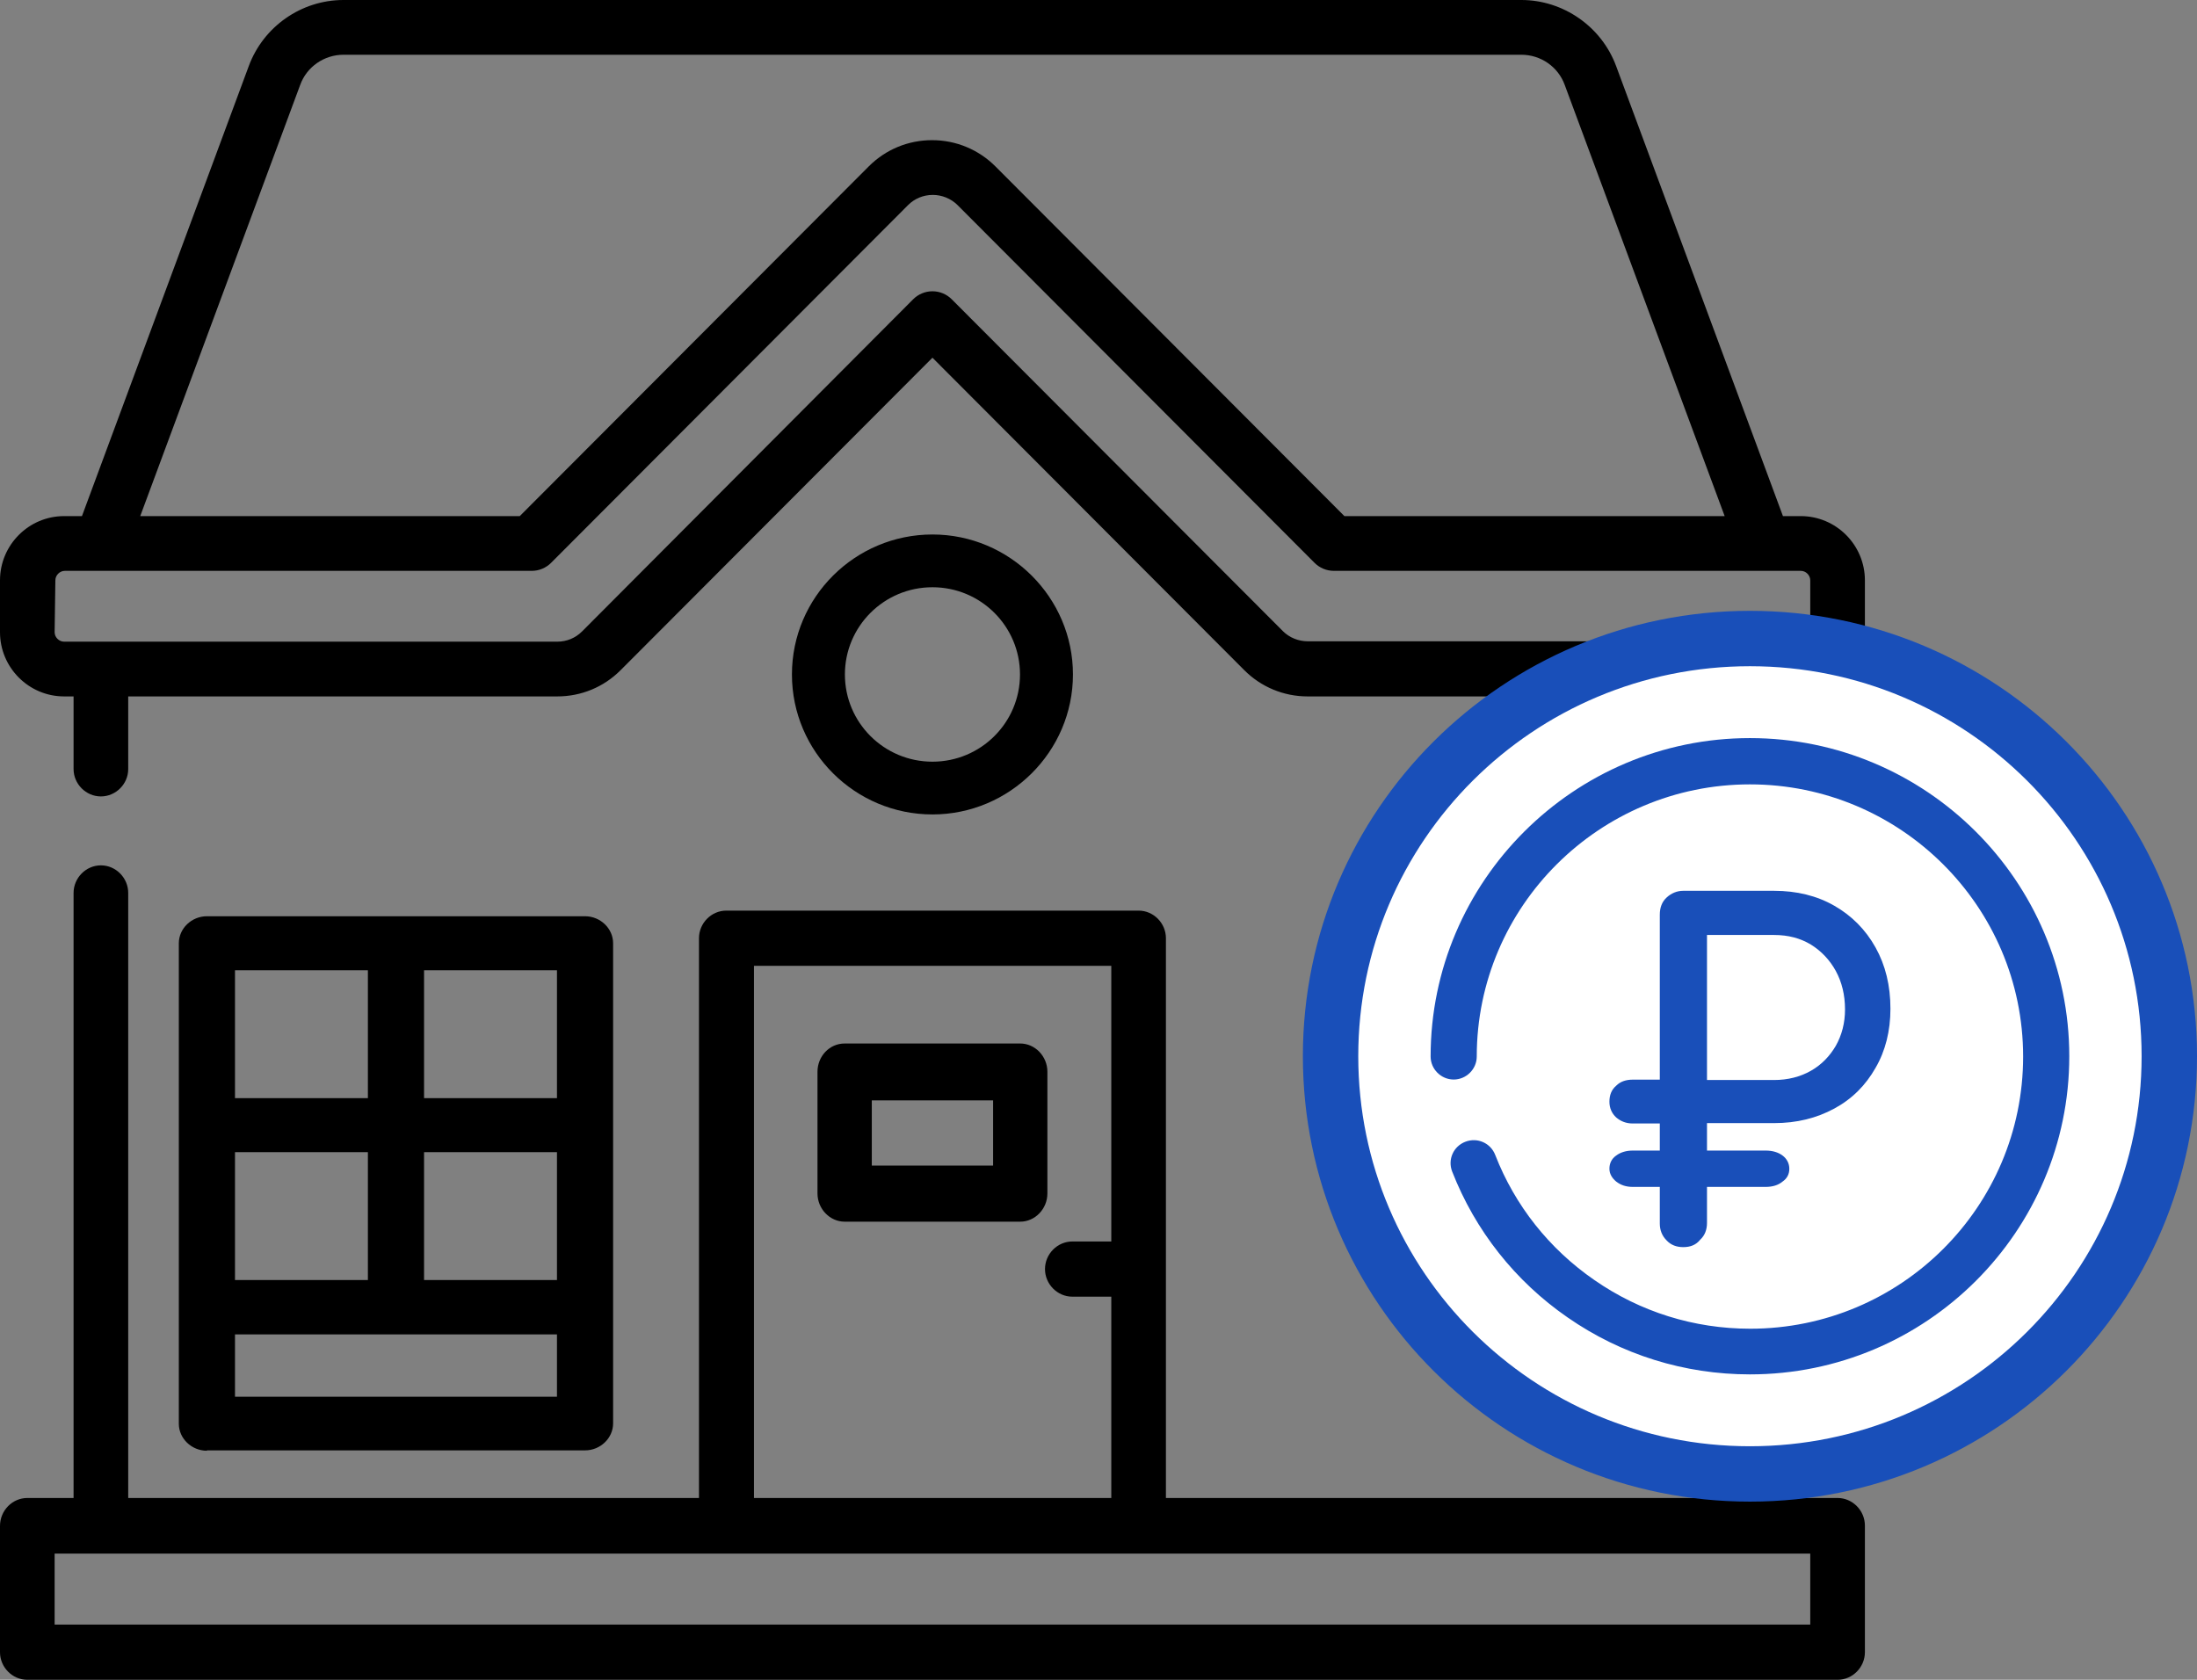 <svg width="119" height="91" viewBox="0 0 119 91" fill="none" xmlns="http://www.w3.org/2000/svg">
    <rect x="0" y="0" width="119" height="91" fill="#808080" stroke="none"/>
    <g id="icon">
        <g clip-path="url(#clip0_3434_15728)">
            <path d="M3.472 27.959H4.439L13.475 3.579C14.264 1.443 16.316 0 18.604 0H82.407C84.676 0 86.748 1.443 87.537 3.579L96.573 27.959H97.539C99.453 27.959 101.012 29.521 101.012 31.439V34.227C101.012 36.145 99.453 37.707 97.539 37.707H97.026V70.214C97.026 71.025 96.356 71.697 95.547 71.697C94.738 71.697 94.067 71.025 94.067 70.214V37.727H70.827C69.525 37.727 68.301 37.213 67.394 36.303L50.506 19.378L33.618 36.303C32.691 37.233 31.468 37.727 30.185 37.727H6.945V41.662C6.945 42.472 6.274 43.145 5.465 43.145C4.656 43.145 3.985 42.472 3.985 41.662V37.727H3.472C1.559 37.727 3.05176e-05 36.165 3.05176e-05 34.247V31.439C3.05176e-05 29.521 1.559 27.959 3.472 27.959ZM84.755 4.607C84.4 3.618 83.453 2.966 82.407 2.966H18.604C17.559 2.966 16.612 3.618 16.257 4.607L7.596 27.959H28.153L47.053 9.017C47.981 8.087 49.204 7.593 50.486 7.593C51.788 7.593 53.011 8.107 53.919 9.017L72.819 27.959H93.416L84.755 4.607ZM2.959 34.247C2.959 34.524 3.196 34.761 3.472 34.761H30.185C30.698 34.761 31.172 34.563 31.527 34.207L49.46 16.214C49.736 15.937 50.111 15.779 50.506 15.779C50.901 15.779 51.275 15.937 51.551 16.214L69.485 34.188C69.84 34.544 70.333 34.741 70.827 34.741H97.539C97.816 34.741 98.052 34.504 98.052 34.227V31.439C98.052 31.162 97.816 30.925 97.539 30.925H72.247C71.853 30.925 71.478 30.767 71.201 30.49L51.867 11.112C51.512 10.757 51.019 10.559 50.526 10.559C50.013 10.559 49.539 10.757 49.184 11.112L29.85 30.49C29.574 30.767 29.199 30.925 28.804 30.925H3.512C3.236 30.925 2.999 31.162 2.999 31.439L2.959 34.247Z" fill="currentColor"/>
            <path d="M11.207 78.591C10.376 78.591 9.686 77.927 9.686 77.128V51.1C9.686 50.3 10.376 49.636 11.207 49.636H31.689C32.52 49.636 33.209 50.3 33.209 51.1V77.108C33.209 77.908 32.52 78.571 31.689 78.571H11.207V78.591ZM12.728 69.343H19.927V62.416H12.728V69.343ZM22.969 69.343H30.168V62.416H22.969V69.343ZM12.728 75.664H30.168V72.289H12.728V75.664ZM12.728 59.489H19.927V52.563H12.728V59.489ZM22.969 52.563V59.489H30.168V52.563H22.969Z" fill="currentColor"/>
            <path d="M45.75 56.53H55.261C56.066 56.53 56.732 57.224 56.732 58.061V64.651C56.732 65.488 56.066 66.182 55.261 66.182H45.75C44.946 66.182 44.279 65.488 44.279 64.651V58.061C44.279 57.224 44.926 56.53 45.75 56.53ZM47.221 63.142H53.791V59.611H47.221V63.142Z" fill="currentColor"/>
            <path d="M42.895 36.538C42.895 32.346 46.318 28.955 50.506 28.955C54.693 28.955 58.116 32.365 58.116 36.538C58.116 40.711 54.693 44.121 50.506 44.121C46.318 44.121 42.895 40.73 42.895 36.538ZM55.248 36.538C55.248 33.928 53.125 31.813 50.506 31.813C47.886 31.813 45.764 33.928 45.764 36.538C45.764 39.148 47.886 41.263 50.506 41.263C53.125 41.263 55.248 39.148 55.248 36.538Z" fill="currentColor"/>
            <path d="M1.48 81.151H3.985V48.374C3.985 47.557 4.656 46.879 5.465 46.879C6.274 46.879 6.945 47.557 6.945 48.374V81.151H37.86V50.826C37.86 50.009 38.531 49.331 39.339 49.331H61.672C62.481 49.331 63.152 50.009 63.152 50.826V81.151H94.067V77.183C94.067 76.366 94.738 75.688 95.547 75.688C96.356 75.688 97.026 76.366 97.026 77.183V81.151H99.532C100.341 81.151 101.012 81.829 101.012 82.646V89.505C101.012 90.322 100.341 91 99.532 91H1.48C0.671 91 3.05176e-05 90.322 3.05176e-05 89.505V82.666C3.05176e-05 81.829 0.671 81.151 1.48 81.151ZM60.193 70.245H58.082C57.273 70.245 56.602 69.567 56.602 68.75C56.602 67.933 57.273 67.255 58.082 67.255H60.193V52.322H40.839V81.151H60.193V70.245ZM2.959 88.009H98.052V84.162H2.959V88.009Z" fill="currentColor"/>
        </g>
        <path class="fillMe" d="M117.5 57.219C117.5 69.712 107.335 79.848 94.785 79.848C82.235 79.848 72.07 69.712 72.07 57.219C72.07 44.727 82.235 34.591 94.785 34.591C107.335 34.591 117.5 44.727 117.5 57.219Z" fill="white" stroke="#194FB9" stroke-width="3"/>
        <path class="colorMe" d="M88.443 60.863C88.078 60.863 87.789 60.747 87.54 60.535C87.309 60.322 87.174 60.033 87.174 59.685C87.174 59.318 87.29 59.029 87.54 58.817C87.77 58.585 88.078 58.488 88.443 58.488H91.941V60.863H88.443ZM88.443 64.299C88.078 64.299 87.789 64.202 87.54 64.009C87.309 63.816 87.174 63.584 87.174 63.314C87.174 63.025 87.29 62.774 87.54 62.6C87.77 62.426 88.078 62.33 88.443 62.33H95.63C96.015 62.33 96.322 62.426 96.553 62.6C96.784 62.774 96.918 63.025 96.918 63.314C96.918 63.604 96.803 63.835 96.553 64.009C96.322 64.202 96.015 64.299 95.63 64.299H88.443ZM91.172 67.561C90.807 67.561 90.499 67.445 90.269 67.194C90.019 66.943 89.903 66.634 89.903 66.287V49.551C89.903 49.165 90.019 48.856 90.269 48.625C90.518 48.393 90.826 48.258 91.172 48.258H96.092C97.322 48.258 98.417 48.528 99.359 49.069C100.3 49.609 101.05 50.362 101.588 51.327C102.126 52.292 102.395 53.392 102.395 54.647C102.395 55.844 102.126 56.925 101.588 57.851C101.05 58.797 100.32 59.531 99.359 60.052C98.398 60.573 97.322 60.843 96.092 60.843H92.459V66.248C92.459 66.615 92.344 66.924 92.094 67.156C91.864 67.445 91.556 67.561 91.172 67.561ZM92.459 58.508H96.092C96.841 58.508 97.514 58.334 98.09 58.006C98.667 57.678 99.109 57.214 99.436 56.655C99.762 56.075 99.935 55.419 99.935 54.686C99.935 53.894 99.762 53.199 99.436 52.601C99.109 52.003 98.648 51.52 98.09 51.173C97.514 50.825 96.86 50.651 96.092 50.651H92.459V58.508Z" fill="#194FB9"/>
        <path class="colorMe" d="M80.988 62.566C80.738 61.919 80.022 61.603 79.372 61.852C78.722 62.101 78.405 62.815 78.655 63.463C79.905 66.667 82.071 69.407 84.904 71.366C87.82 73.392 91.236 74.455 94.785 74.455C104.333 74.455 112.082 66.717 112.082 57.22C112.082 47.722 104.317 39.985 94.785 39.985C85.254 39.985 77.489 47.739 77.489 57.236C77.489 57.917 78.055 58.482 78.739 58.482C79.422 58.482 79.988 57.917 79.988 57.236C79.988 49.1 86.637 42.492 94.785 42.492C102.934 42.492 109.582 49.1 109.582 57.236C109.582 65.372 102.967 71.981 94.802 71.981C91.753 71.981 88.837 71.067 86.354 69.341C83.904 67.647 82.055 65.306 80.988 62.566Z" fill="#194FB9"/>
        <defs>
            <clipPath id="clip0_3434_15728">
                <rect width="101.012" height="91" fill="white" transform="matrix(-1 0 0 1 101.012 0)"/>
            </clipPath>
        </defs>
    </g>
</svg>

